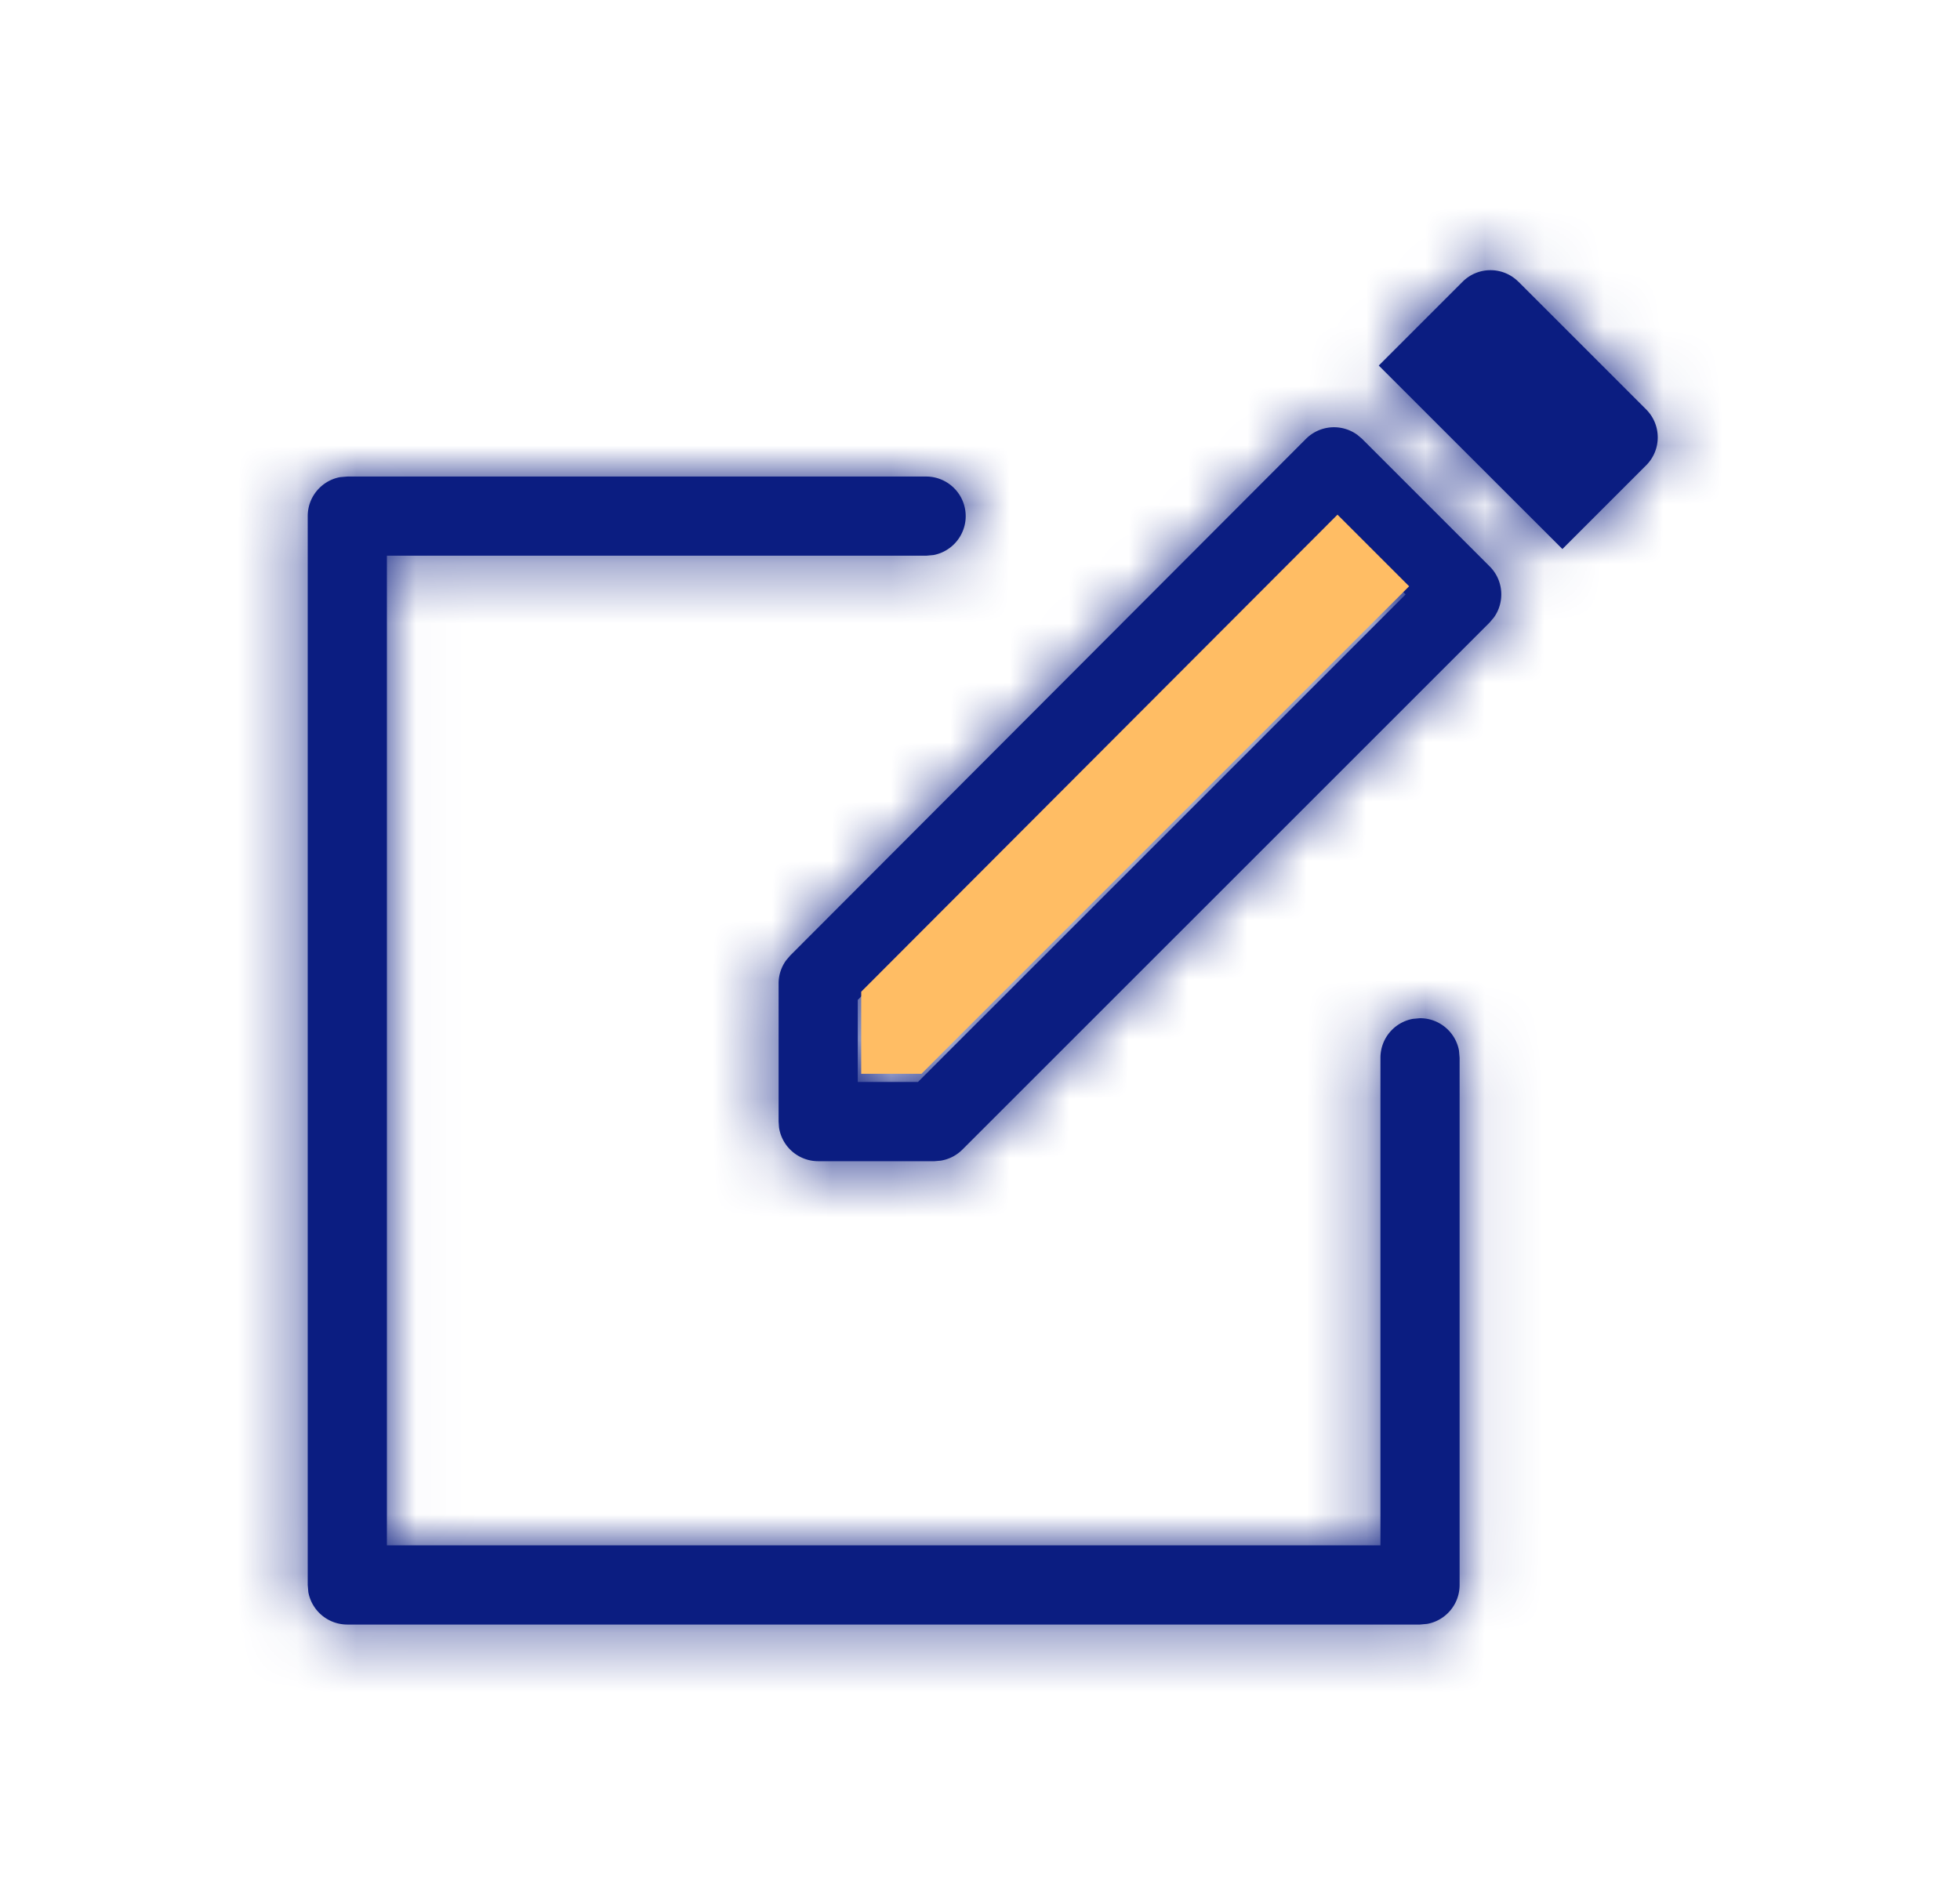 <svg xmlns="http://www.w3.org/2000/svg" xmlns:xlink="http://www.w3.org/1999/xlink" width="33" height="32" viewBox="0 0 33 32">
    <defs>
        <path id="a" d="M11.098 4.025a.667.667 0 0 1 .12 1.322l-.12.011H2.014v16.666h16.728v-8.21c0-.328.236-.6.547-.656l.12-.011c.327 0 .6.236.656.547l.01.12v8.877c0 .328-.235.6-.546.656l-.12.011H1.347a.667.667 0 0 1-.656-.547l-.01-.12v-18c0-.327.236-.6.547-.656l.12-.01h9.75zm7.251-.706l.083.07 2.15 2.15c.234.234.257.6.07.86l-.07.083-8.878 8.877c-.1.1-.228.165-.366.187l-.105.009H9.276a.667.667 0 0 1-.66-.569l-.007-.098v-2.325c0-.142.045-.278.127-.391l.068-.08 8.685-8.702a.667.667 0 0 1 .86-.07zm-.389 1.485l-8.018 8.035v1.381h1.014l8.21-8.21-1.206-1.206zM21.066.745l2.15 2.15c.26.26.26.681 0 .941l-1.41 1.41-3.092-3.09L20.125.745c.26-.26.68-.26.94 0z"/>
    </defs>
    <g fill="none" fill-rule="evenodd">
        <g transform="translate(4.5 4)">
            <mask id="b" fill="#fff">
                <use xlink:href="#a"/>
            </mask>
            <use fill="#0B1D81" fill-rule="nonzero" xlink:href="#a"/>
            <g fill="#0B1D81" mask="url(#b)">
                <path d="M-4-4h32v32H-4z"/>
            </g>
        </g>
        <path fill="#FFBD64" d="M14.5 16.701v1.382h1.015l8.21-8.21-1.206-1.206z"/>
    </g>
</svg>
